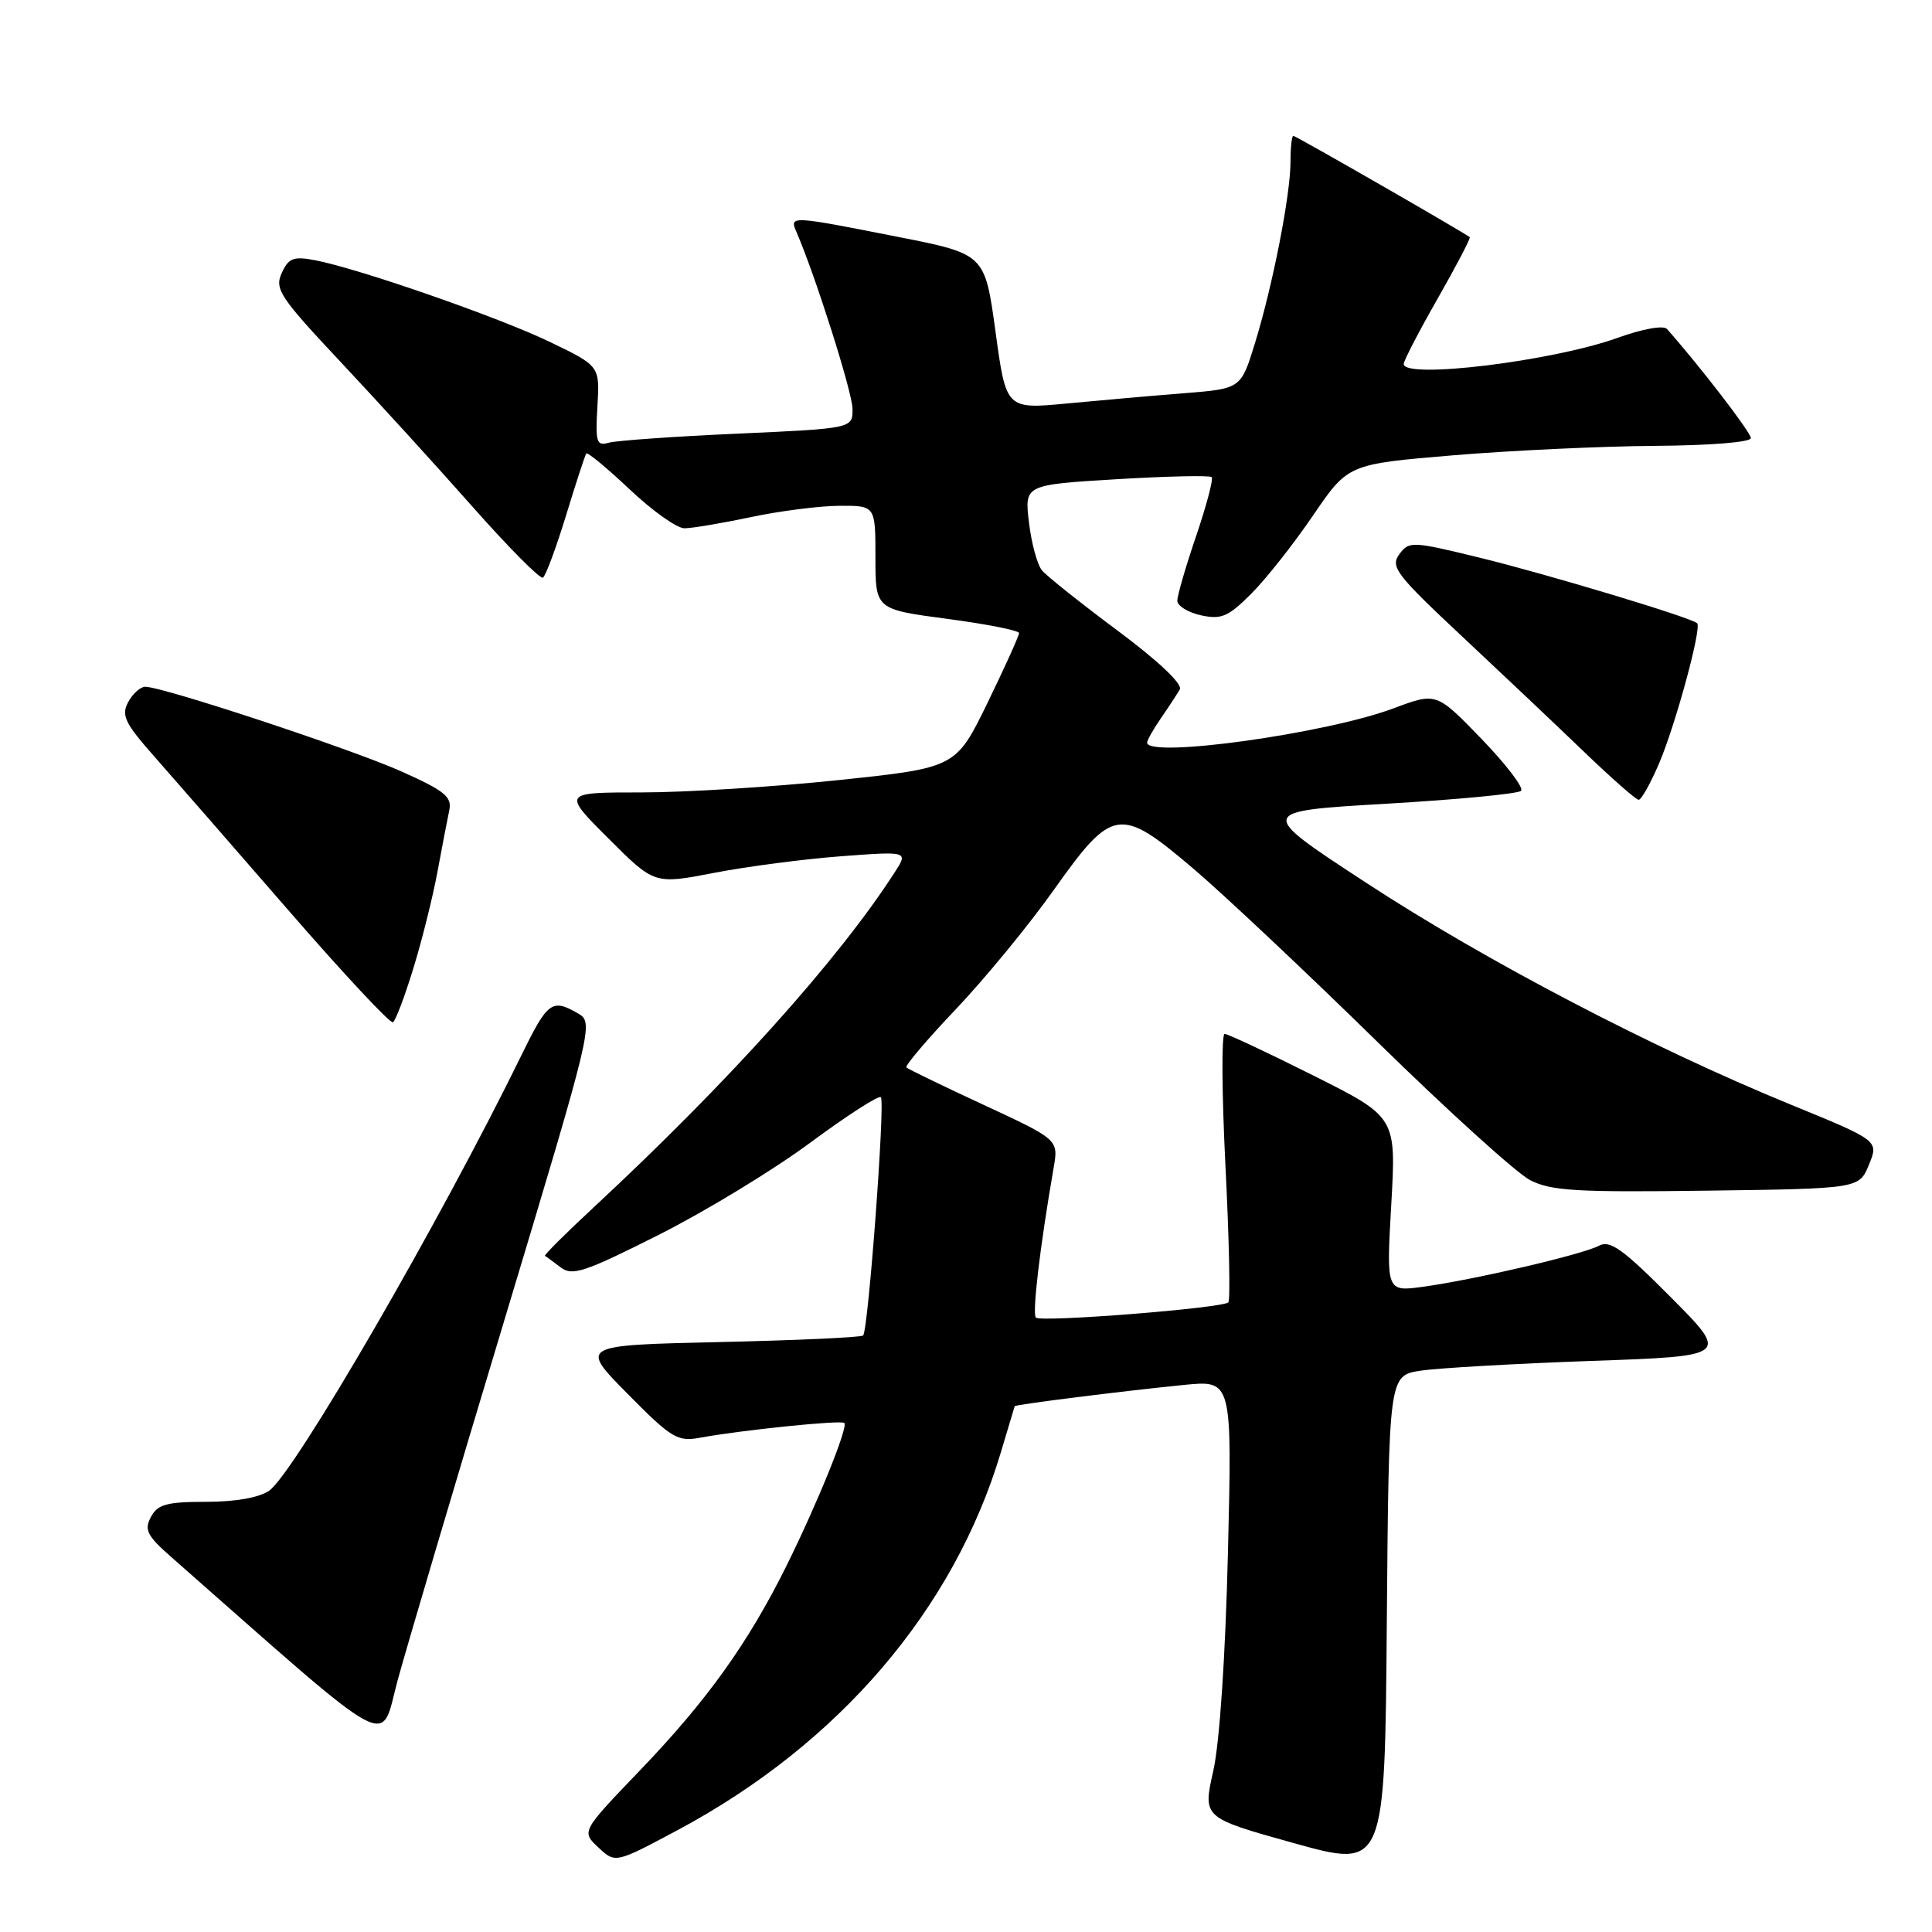 <?xml version="1.0" encoding="UTF-8" standalone="no"?>
<!DOCTYPE svg PUBLIC "-//W3C//DTD SVG 1.1//EN" "http://www.w3.org/Graphics/SVG/1.1/DTD/svg11.dtd" >
<svg xmlns="http://www.w3.org/2000/svg" xmlns:xlink="http://www.w3.org/1999/xlink" version="1.1" viewBox="0 0 256 256">
 <g >
 <path fill="currentColor"
d=" M 188.26 181.62 C 190.59 181.27 200.74 180.69 210.82 180.33 C 229.14 179.69 229.14 179.69 221.40 171.90 C 215.07 165.53 213.34 164.28 211.88 165.06 C 209.73 166.22 195.35 169.57 188.59 170.50 C 183.69 171.17 183.69 171.17 184.35 159.60 C 185.01 148.02 185.01 148.02 174.02 142.51 C 167.98 139.48 162.69 137.00 162.27 137.00 C 161.84 137.00 161.90 144.89 162.38 154.53 C 162.87 164.18 163.04 172.29 162.76 172.57 C 162.00 173.34 137.91 175.24 137.26 174.59 C 136.75 174.08 137.80 165.20 139.61 154.75 C 140.26 151.01 140.26 151.01 130.38 146.42 C 124.95 143.90 120.32 141.66 120.10 141.44 C 119.89 141.22 122.84 137.74 126.67 133.71 C 130.50 129.68 136.33 122.58 139.62 117.94 C 147.43 106.94 148.36 106.80 158.16 115.13 C 162.20 118.57 173.15 128.88 182.50 138.04 C 191.85 147.20 200.96 155.45 202.74 156.37 C 205.51 157.80 208.91 158.00 226.17 157.77 C 246.35 157.50 246.35 157.50 247.65 154.32 C 248.95 151.14 248.95 151.14 237.22 146.34 C 218.90 138.84 196.84 127.32 181.02 116.97 C 166.53 107.50 166.53 107.50 183.68 106.50 C 193.12 105.95 201.16 105.18 201.55 104.79 C 201.94 104.39 199.58 101.30 196.30 97.90 C 190.33 91.73 190.33 91.73 184.62 93.87 C 175.70 97.21 152.00 100.50 152.00 98.40 C 152.00 98.08 152.83 96.61 153.84 95.15 C 154.85 93.69 155.97 91.98 156.33 91.35 C 156.73 90.65 153.47 87.57 148.10 83.57 C 143.21 79.93 138.69 76.33 138.07 75.58 C 137.44 74.83 136.67 71.97 136.34 69.22 C 135.75 64.24 135.75 64.24 147.93 63.50 C 154.63 63.10 160.31 62.97 160.55 63.22 C 160.80 63.46 159.87 66.97 158.50 71.01 C 157.12 75.05 156.00 78.91 156.00 79.60 C 156.00 80.28 157.41 81.15 159.13 81.53 C 161.83 82.12 162.74 81.73 165.80 78.67 C 167.75 76.72 171.43 72.06 173.98 68.31 C 178.62 61.50 178.62 61.50 192.56 60.33 C 200.23 59.69 212.24 59.13 219.25 59.08 C 226.56 59.03 232.00 58.60 232.00 58.05 C 232.00 57.30 225.34 48.63 220.89 43.60 C 220.43 43.07 217.66 43.57 214.30 44.78 C 205.74 47.86 186.00 50.27 186.00 48.23 C 186.00 47.80 188.02 43.90 190.50 39.56 C 192.97 35.22 194.89 31.56 194.75 31.43 C 194.19 30.92 171.71 18.00 171.37 18.00 C 171.17 18.00 171.00 19.54 171.00 21.41 C 171.00 25.82 168.64 37.85 166.28 45.50 C 164.43 51.50 164.43 51.50 156.96 52.10 C 152.86 52.42 145.86 53.04 141.41 53.46 C 133.31 54.23 133.31 54.23 131.91 43.94 C 130.50 33.66 130.50 33.66 119.00 31.39 C 104.67 28.56 104.59 28.56 105.54 30.75 C 108.06 36.58 112.92 51.91 112.96 54.14 C 113.00 56.77 113.00 56.77 97.75 57.46 C 89.36 57.83 81.68 58.38 80.67 58.66 C 79.04 59.13 78.88 58.62 79.16 53.84 C 79.48 48.50 79.48 48.50 72.91 45.33 C 66.08 42.03 47.43 35.55 41.69 34.47 C 38.89 33.94 38.23 34.20 37.33 36.18 C 36.36 38.30 37.08 39.38 45.18 48.01 C 50.08 53.23 57.96 61.88 62.68 67.22 C 67.41 72.57 71.58 76.76 71.94 76.54 C 72.31 76.31 73.68 72.61 75.00 68.31 C 76.31 64.02 77.52 60.32 77.68 60.09 C 77.84 59.87 80.43 62.01 83.43 64.84 C 86.43 67.68 89.69 70.00 90.69 70.00 C 91.69 70.00 95.65 69.33 99.50 68.52 C 103.35 67.70 108.64 67.03 111.25 67.02 C 116.00 67.00 116.00 67.00 116.00 73.87 C 116.00 80.74 116.00 80.74 125.50 82.00 C 130.72 82.69 135.01 83.54 135.03 83.88 C 135.04 84.22 133.16 88.38 130.86 93.11 C 126.66 101.73 126.66 101.73 111.08 103.37 C 102.51 104.27 90.78 105.00 85.01 105.00 C 74.52 105.00 74.52 105.00 80.62 111.10 C 86.71 117.19 86.71 117.19 94.61 115.66 C 98.95 114.82 106.52 113.83 111.43 113.46 C 120.37 112.79 120.37 112.79 118.52 115.64 C 111.02 127.26 96.47 143.44 78.71 159.94 C 74.97 163.41 72.05 166.32 72.21 166.41 C 72.37 166.49 73.30 167.18 74.27 167.92 C 75.83 169.12 77.42 168.59 87.27 163.63 C 93.45 160.52 102.48 155.03 107.35 151.42 C 112.22 147.82 116.43 145.10 116.72 145.39 C 117.31 145.97 115.05 176.26 114.37 176.96 C 114.12 177.21 105.57 177.60 95.36 177.83 C 76.80 178.25 76.80 178.25 83.15 184.68 C 89.00 190.60 89.76 191.06 92.79 190.50 C 98.29 189.49 111.47 188.14 111.88 188.55 C 112.41 189.08 108.33 199.17 104.20 207.50 C 99.15 217.69 93.66 225.36 84.83 234.55 C 77.03 242.68 77.03 242.68 79.28 244.79 C 81.53 246.91 81.53 246.91 89.79 242.50 C 111.14 231.08 126.36 213.31 132.60 192.50 C 133.59 189.20 134.42 186.42 134.45 186.33 C 134.52 186.11 148.76 184.32 156.88 183.51 C 163.26 182.87 163.26 182.87 162.71 205.69 C 162.37 219.56 161.61 230.92 160.76 234.68 C 159.37 240.86 159.37 240.86 171.43 244.22 C 183.50 247.58 183.50 247.58 183.76 214.92 C 184.03 182.26 184.03 182.26 188.26 181.62 Z  M 66.81 175.00 C 78.56 135.97 78.68 135.49 76.60 134.29 C 73.15 132.29 72.57 132.71 69.13 139.75 C 58.34 161.82 39.01 195.18 35.67 197.52 C 34.35 198.44 31.21 199.00 27.31 199.00 C 22.09 199.00 20.89 199.33 20.00 201.00 C 19.09 202.70 19.48 203.49 22.62 206.25 C 52.95 232.95 50.29 231.50 52.70 222.61 C 53.92 218.15 60.26 196.72 66.81 175.00 Z  M 54.78 128.28 C 55.93 124.55 57.36 118.80 57.97 115.50 C 58.58 112.20 59.28 108.55 59.53 107.38 C 59.91 105.58 58.94 104.79 53.19 102.22 C 46.55 99.25 21.59 91.00 19.25 91.00 C 18.60 91.00 17.58 91.92 16.98 93.04 C 16.04 94.79 16.54 95.82 20.49 100.29 C 23.02 103.16 31.02 112.33 38.26 120.67 C 45.51 129.02 51.72 135.67 52.07 135.46 C 52.42 135.24 53.64 132.01 54.78 128.28 Z  M 219.81 101.22 C 221.99 96.15 225.52 83.17 224.88 82.58 C 224.06 81.82 205.01 76.08 196.12 73.91 C 187.08 71.70 186.70 71.69 185.41 73.45 C 184.20 75.11 185.01 76.16 193.79 84.38 C 199.13 89.38 206.43 96.28 210.00 99.72 C 213.57 103.15 216.78 105.97 217.13 105.98 C 217.47 105.99 218.68 103.85 219.81 101.22 Z "/>
</g>
</svg>